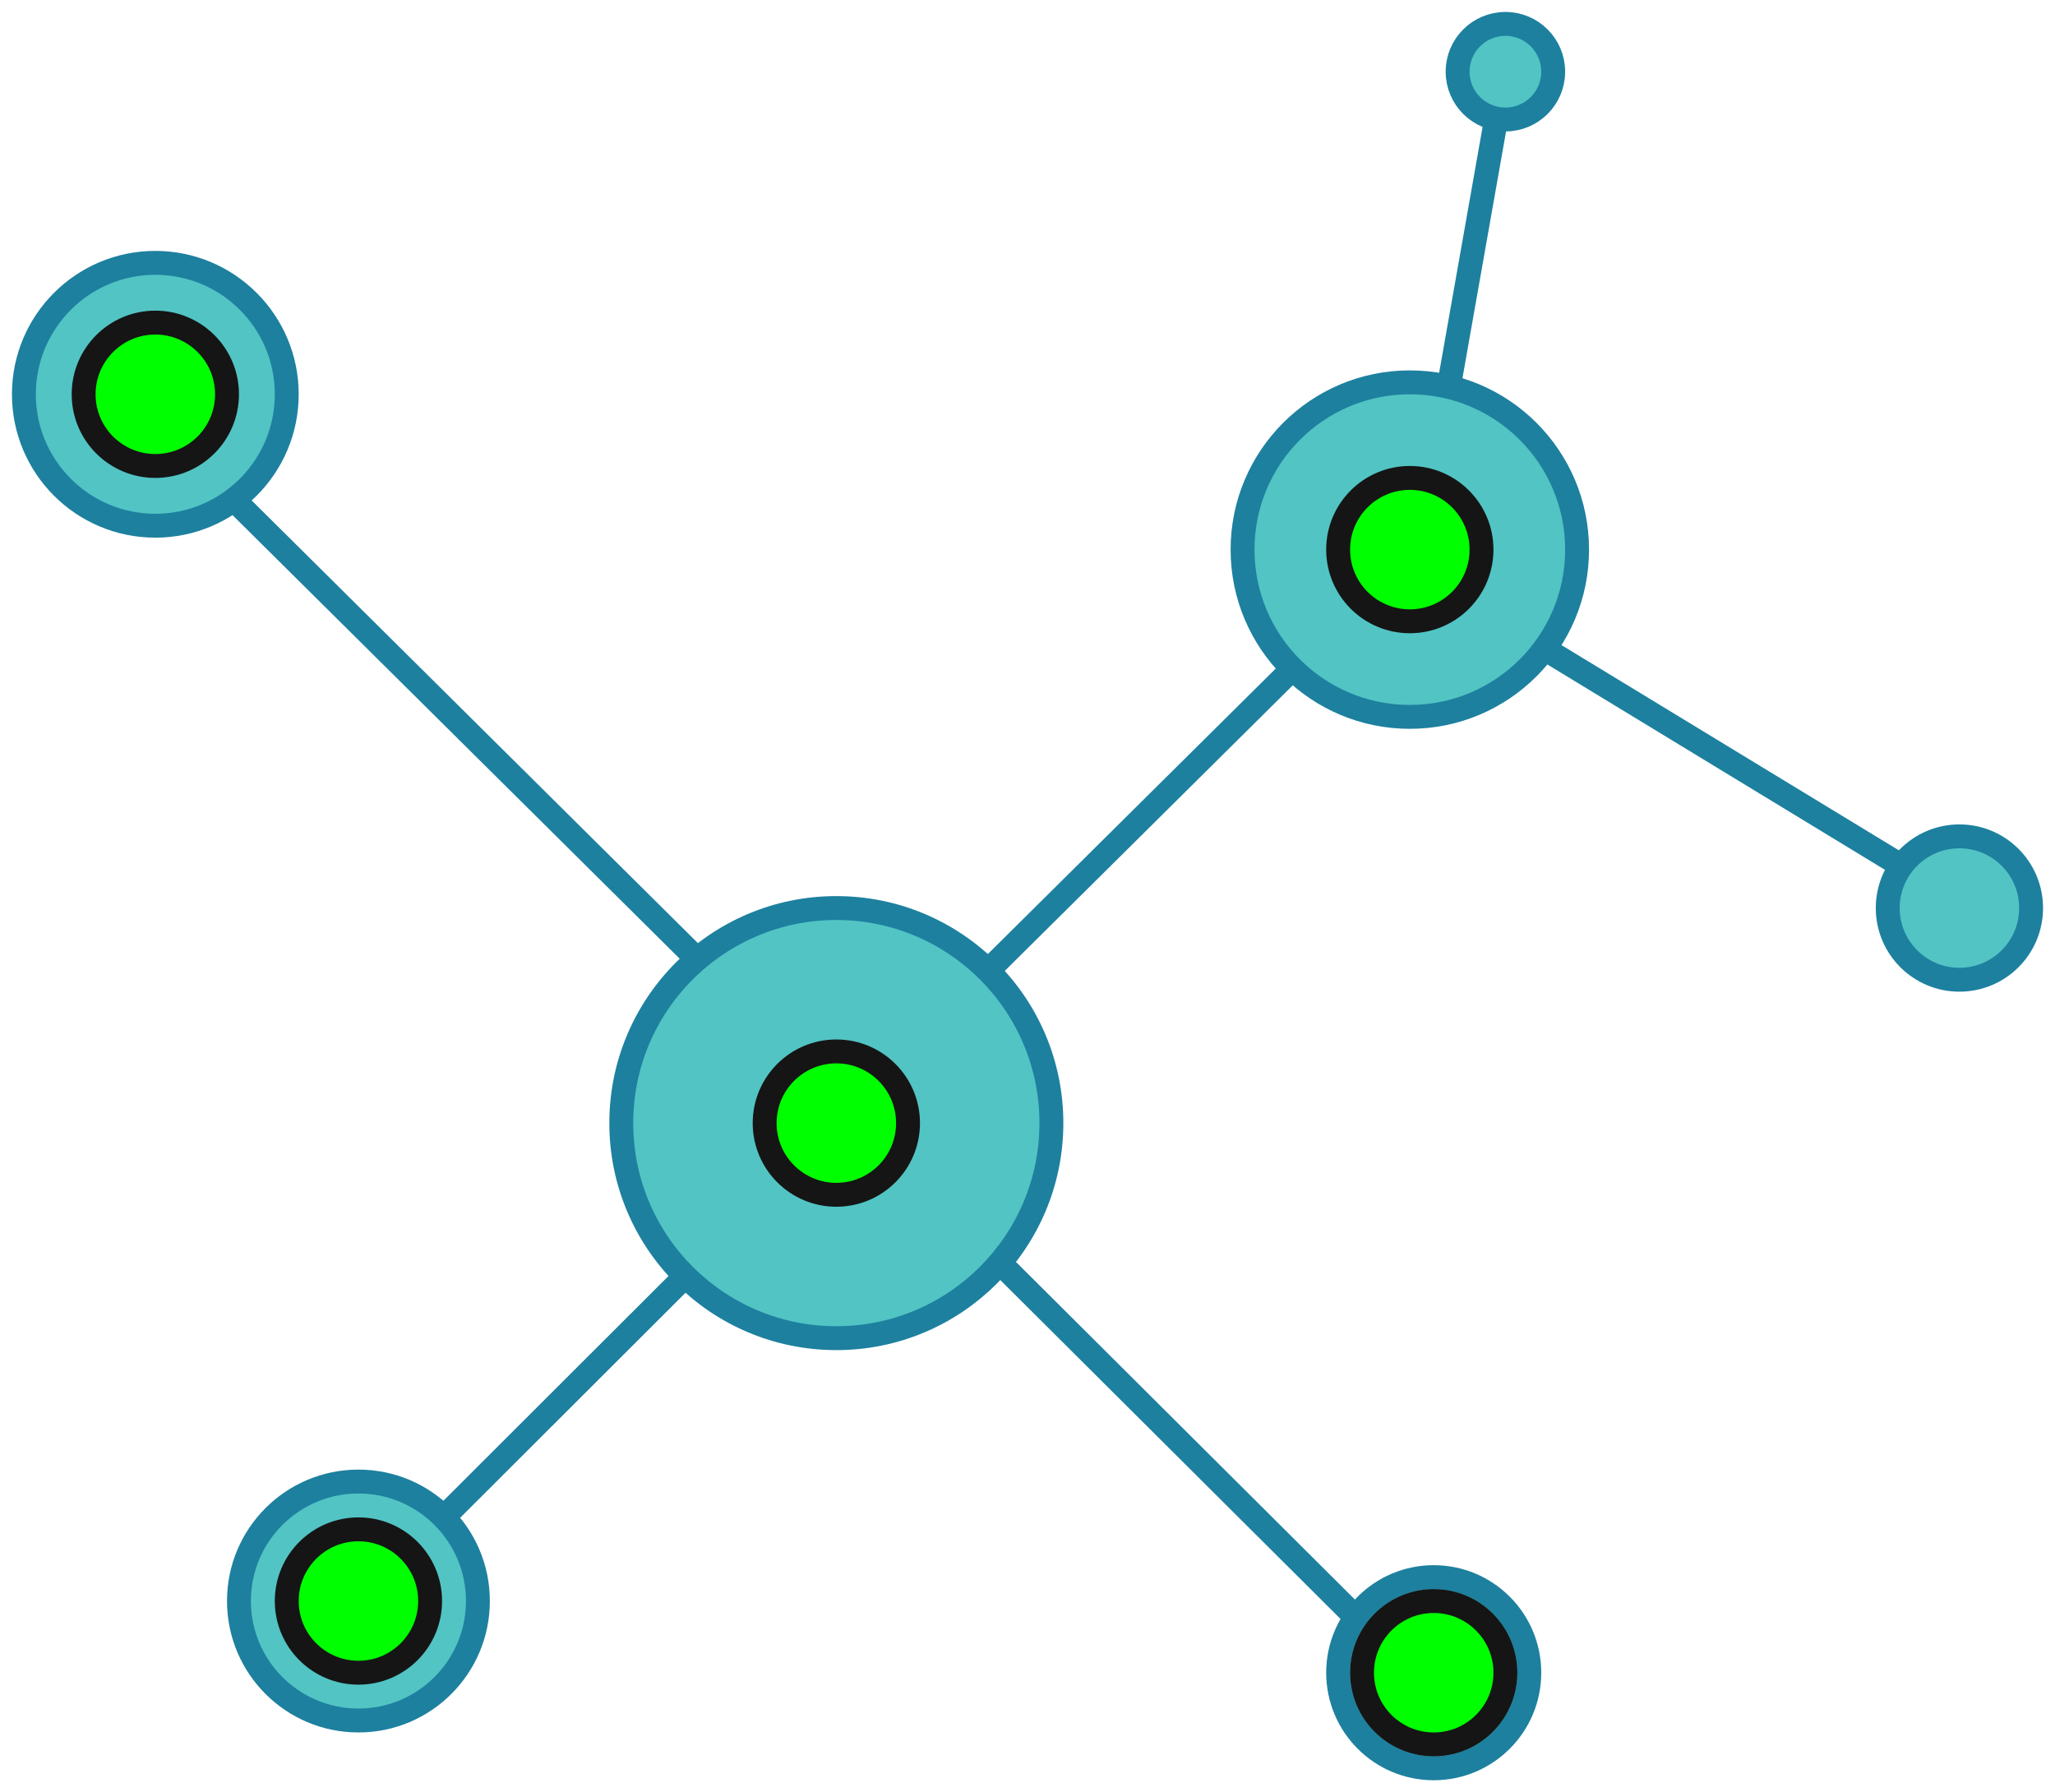 <?xml version="1.0" encoding="UTF-8" standalone="no"?>
<svg
   xmlns:dc="http://purl.org/dc/elements/1.1/"
   xmlns:cc="http://creativecommons.org/ns#"
   xmlns:rdf="http://www.w3.org/1999/02/22-rdf-syntax-ns#"
   xmlns:svg="http://www.w3.org/2000/svg"
   xmlns="http://www.w3.org/2000/svg"
   xmlns:xlink="http://www.w3.org/1999/xlink"
   xmlns:sodipodi="http://sodipodi.sourceforge.net/DTD/sodipodi-0.dtd"
   xmlns:inkscape="http://www.inkscape.org/namespaces/inkscape"
   width="86px"
   height="75px"
   viewBox="0 0 86 75"
   version="1.1"
   id="svg64"
   sodipodi:docname="dapps.svg"
   inkscape:version="0.92.4 (unknown)">
  <sodipodi:namedview
     pagecolor="#ffffff"
     bordercolor="#666666"
     borderopacity="1"
     objecttolerance="10"
     gridtolerance="10"
     guidetolerance="10"
     inkscape:pageopacity="0"
     inkscape:pageshadow="2"
     inkscape:window-width="1920"
     inkscape:window-height="998"
     id="namedview66"
     showgrid="false"
     inkscape:zoom="3.1466667"
     inkscape:cx="-30.752077"
     inkscape:cy="46.369608"
     inkscape:window-x="900"
     inkscape:window-y="272"
     inkscape:window-maximized="1"
     inkscape:current-layer="Oval-Copy-174" />
  <!-- Generator: Sketch 47.1 (45422) - http://www.bohemiancoding.com/sketch -->
  <title
     id="title2">social-media-marketing-network</title>
  <desc
     id="desc4">Created with Sketch.</desc>
  <defs
     id="defs11">
    <circle
       id="path-1"
       cx="59"
       cy="69"
       r="3" />
    <circle
       id="path-2"
       cx="34"
       cy="46"
       r="3" />
    <circle
       id="path-3"
       cx="5.5"
       cy="15.5"
       r="3" />
    <circle
       id="path-4"
       cx="58"
       cy="22"
       r="3" />
    <circle
       id="path-5"
       cx="14"
       cy="66"
       r="3" />
  </defs>
  <g
     id="Version-2"
     stroke="none"
     stroke-width="1"
     fill="#ffc107"
     fill-rule="evenodd"
     style="fill:#52c4c4;fill-opacity:1">
    <g
       id="full-preview-2"
       transform="translate(-966, -1556)"
       style="fill:#52c4c4;fill-opacity:1">
      <g
         id="social-media-marketing-network"
         transform="translate(967, 1557)"
         style="fill:#52c4c4;fill-opacity:1">
        <circle
           id="Oval-16"
           stroke="#1d809f"
           stroke-linecap="round"
           stroke-linejoin="round"
           cx="34"
           cy="46"
           r="9"
           style="fill:#52c4c4;fill-opacity:1" />
        <circle
           id="Oval-16-Copy"
           stroke="#1d809f"
           stroke-linecap="round"
           stroke-linejoin="round"
           cx="58"
           cy="22"
           r="7"
           style="fill:#52c4c4;fill-opacity:1" />
        <circle
           id="Oval-16-Copy-2"
           stroke="#1d809f"
           stroke-linecap="round"
           stroke-linejoin="round"
           cx="5.5"
           cy="15.5"
           r="5.5"
           style="fill:#52c4c4;fill-opacity:1" />
        <circle
           id="Oval-16-Copy-3"
           stroke="#1d809f"
           stroke-linecap="round"
           stroke-linejoin="round"
           cx="14"
           cy="66"
           r="5"
           style="fill:#52c4c4;fill-opacity:1" />
        <circle
           id="Oval-16-Copy-4"
           stroke="#1d809f"
           stroke-linecap="round"
           stroke-linejoin="round"
           cx="59"
           cy="69"
           r="4"
           style="fill:#52c4c4;fill-opacity:1" />
        <circle
           id="Oval-16-Copy-5"
           stroke="#1d809f"
           stroke-linecap="round"
           stroke-linejoin="round"
           cx="81"
           cy="37"
           r="3"
           style="fill:#52c4c4;fill-opacity:1" />
        <circle
           id="Oval-16-Copy-6"
           stroke="#1d809f"
           stroke-linecap="round"
           stroke-linejoin="round"
           cx="62"
           cy="2"
           r="2"
           style="fill:#52c4c4;fill-opacity:1" />
        <path
           d="M40.447,39.523 L53,27.076"
           id="Path-51"
           stroke="#1d809f"
           stroke-linecap="round"
           stroke-linejoin="round"
           style="fill:#52c4c4;fill-opacity:1" />
        <path
           d="M63.689,26.181 L78.544,35.217"
           id="Path-53"
           stroke="#1d809f"
           stroke-linecap="round"
           stroke-linejoin="round"
           style="fill:#52c4c4;fill-opacity:1" />
        <path
           d="M17.705,62.362 L27.519,52.563"
           id="Path-55"
           stroke="#1d809f"
           stroke-linecap="round"
           stroke-linejoin="round"
           style="fill:#52c4c4;fill-opacity:1" />
        <path
           d="M8.793,19.914 L28.019,38.986"
           id="Path-50"
           stroke="#1d809f"
           stroke-linecap="round"
           stroke-linejoin="round"
           style="fill:#52c4c4;fill-opacity:1" />
        <path
           d="M59.645,15.108 L61.608,4"
           id="Path-52"
           stroke="#1d809f"
           stroke-linecap="round"
           stroke-linejoin="round"
           style="fill:#52c4c4;fill-opacity:1" />
        <path
           d="M55.442,66.385 L41,52"
           id="Path-54"
           stroke="#1d809f"
           stroke-linecap="round"
           stroke-linejoin="round"
           style="fill:#52c4c4;fill-opacity:1" />
        <g
           id="Oval-Copy-174"
           transform="translate(59, 69) rotate(-90) translate(-59, -69) "
           style="fill:#52c4c4;fill-opacity:1">
          <use
             fill="#ffc107"
             fill-rule="evenodd"
             xlink:href="#path-1"
             id="use26"
             style="fill:#52c4c4;fill-opacity:1" />
          <circle
             stroke="#151515"
             stroke-width="1.5"
             cx="59"
             cy="69"
             r="2.25"
             id="circle28"
             style="fill:#52c4c4;fill-opacity:1" />
          <use
             stroke="#151515"
             stroke-width="1"
             xlink:href="#path-1"
             id="use30"
             style="fill:#00ff00;fill-opacity:1" />
        </g>
        <g
           id="Oval-Copy-177"
           transform="translate(34, 46) rotate(-90) translate(-34, -46) "
           style="fill:#00ff00;fill-opacity:1">
          <use
             fill="#ffc107"
             fill-rule="evenodd"
             xlink:href="#path-2"
             id="use33"
             style="fill:#00ff00;fill-opacity:1" />
          <circle
             stroke="#151515"
             stroke-width="1.5"
             cx="34"
             cy="46"
             r="2.25"
             id="circle35"
             style="fill:#00ff00;fill-opacity:1" />
          <use
             stroke="#151515"
             stroke-width="1"
             xlink:href="#path-2"
             id="use37"
             style="fill:#00ff00;fill-opacity:1" />
        </g>
        <g
           id="Oval-Copy-180"
           transform="translate(5.5, 15.5) rotate(-90) translate(-5.5, -15.5) "
           style="fill:#52c4c4;fill-opacity:1">
          <use
             fill="#ffc107"
             fill-rule="evenodd"
             xlink:href="#path-3"
             id="use40"
             style="fill:#52c4c4;fill-opacity:1" />
          <circle
             stroke="#151515"
             stroke-width="1.5"
             cx="5.5"
             cy="15.5"
             r="2.25"
             id="circle42"
             style="fill:#52c4c4;fill-opacity:1" />
          <use
             stroke="#151515"
             stroke-width="1"
             xlink:href="#path-3"
             id="use44"
             style="fill:#00ff00;fill-opacity:1" />
        </g>
        <g
           id="Oval-Copy-178"
           transform="translate(58, 22) rotate(-90) translate(-58, -22) "
           style="fill:#52c4c4;fill-opacity:1">
          <use
             fill="#ffc107"
             fill-rule="evenodd"
             xlink:href="#path-4"
             id="use47"
             style="fill:#52c4c4;fill-opacity:1" />
          <circle
             stroke="#151515"
             stroke-width="1.5"
             cx="58"
             cy="22"
             r="2.25"
             id="circle49"
             style="fill:#52c4c4;fill-opacity:1" />
          <use
             stroke="#151515"
             stroke-width="1"
             xlink:href="#path-4"
             id="use51"
             style="fill:#00ff00;fill-opacity:1" />
        </g>
        <g
           id="Oval-Copy-179"
           transform="translate(14, 66) rotate(-90) translate(-14, -66) "
           style="fill:#52c4c4;fill-opacity:1">
          <use
             fill="#ffc107"
             fill-rule="evenodd"
             xlink:href="#path-5"
             id="use54"
             style="fill:#52c4c4;fill-opacity:1" />
          <circle
             stroke="#151515"
             stroke-width="1.5"
             cx="14"
             cy="66"
             r="2.25"
             id="circle56"
             style="fill:#52c4c4;fill-opacity:1" />
          <use
             stroke="#151515"
             stroke-width="1"
             xlink:href="#path-5"
             id="use58"
             style="fill:#00ff00;fill-opacity:1" />
        </g>
      </g>
    </g>
  </g>
</svg>
